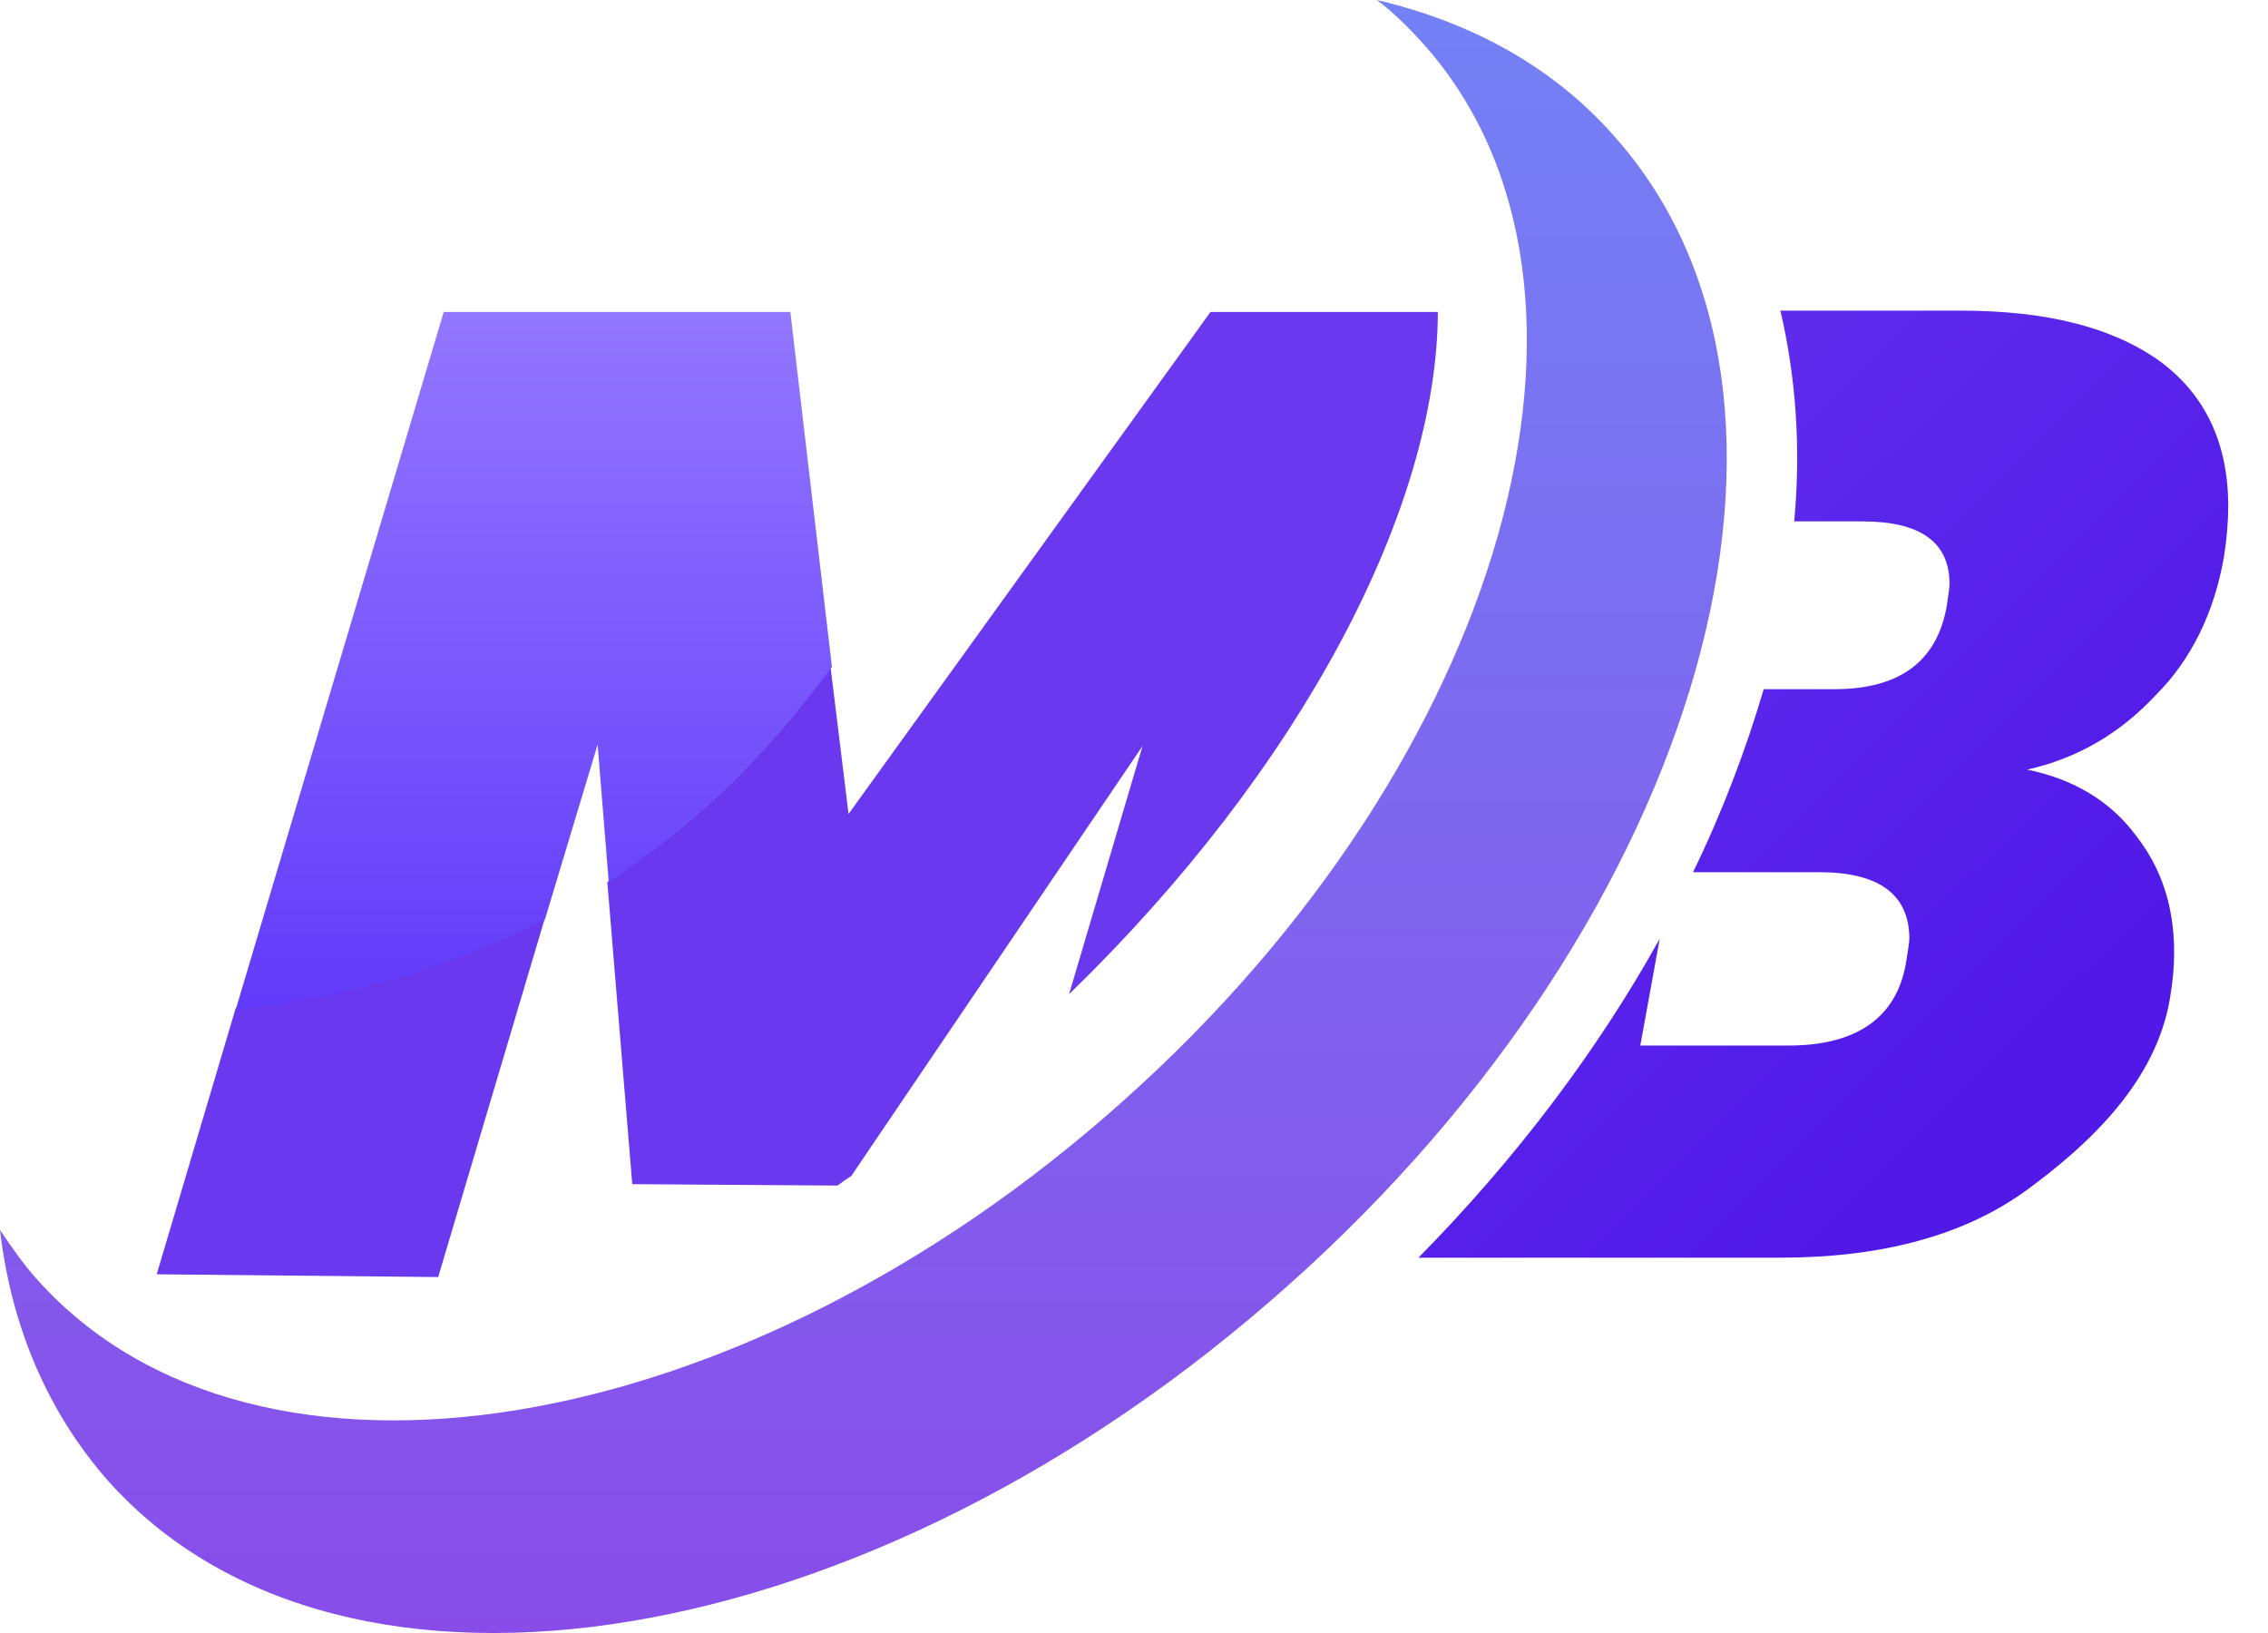 <svg width="50" height="36" viewBox="0 0 50 36" fill="none" xmlns="http://www.w3.org/2000/svg">
<path d="M12.014 20.236L9.66 28.153L3.455 28.092L5.197 22.223C7.276 22.009 9.66 21.459 12.014 20.236Z" fill="#6938EF"/>
<path d="M31.699 6.848C31.699 11.188 28.703 16.935 23.568 21.918L25.188 16.446L18.769 25.922C18.677 25.983 18.585 26.044 18.463 26.136L13.939 26.105L13.389 19.442C15.131 18.311 16.812 16.782 18.31 14.704L18.707 17.944L26.686 6.878H31.699V6.848Z" fill="#6938EF"/>
<path d="M35.581 2.996C34.236 1.467 32.433 0.489 30.354 0C30.721 0.275 31.057 0.611 31.363 0.948C36.162 6.297 33.197 16.751 24.76 24.271C16.323 31.821 5.625 33.564 0.825 28.214C0.52 27.878 0.245 27.481 0 27.114C0.245 29.223 1.039 31.118 2.384 32.647C7.581 38.455 19.227 36.529 28.398 28.337C37.568 20.175 40.778 8.804 35.581 2.996Z" fill="url(#paint0_linear_8136_7470)"/>
<path d="M49.032 12.258C49.093 11.861 49.123 11.494 49.123 11.158C49.123 9.752 48.603 8.682 47.595 7.948C46.556 7.214 45.119 6.848 43.224 6.848H39.25C39.586 8.284 39.708 9.843 39.555 11.494H41.053C42.337 11.494 42.979 11.953 42.979 12.87C42.979 12.961 42.948 13.145 42.918 13.359C42.704 14.581 41.879 15.193 40.442 15.193H38.883C38.486 16.538 37.966 17.913 37.324 19.228H40.106C41.42 19.228 42.093 19.717 42.093 20.695C42.093 20.787 42.062 20.939 42.031 21.154C41.848 22.407 40.962 23.049 39.433 23.049H36.162L36.59 20.695C35.215 23.171 33.411 25.555 31.271 27.726H39.25C41.481 27.726 43.315 27.236 44.691 26.228C46.066 25.219 47.534 23.843 47.839 22.009C47.901 21.643 47.931 21.306 47.931 21.001C47.931 19.992 47.656 19.136 47.075 18.402C46.525 17.669 45.73 17.18 44.691 16.966C45.791 16.721 46.739 16.171 47.534 15.315C48.298 14.551 48.818 13.511 49.032 12.258Z" fill="url(#paint1_linear_8136_7470)"/>
<path d="M18.341 14.703C16.813 16.782 15.132 18.31 13.42 19.441L13.175 16.415L12.014 20.267C9.66 21.489 7.276 22.04 5.197 22.254L9.782 6.878H17.424L18.341 14.703Z" fill="url(#paint2_linear_8136_7470)"/>
<defs>
<linearGradient id="paint0_linear_8136_7470" x1="19.034" y1="0" x2="19.034" y2="36" gradientUnits="userSpaceOnUse">
<stop stop-color="#7481F5"/>
<stop offset="1" stop-color="#884DE9"/>
</linearGradient>
<linearGradient id="paint1_linear_8136_7470" x1="21.463" y1="9.003" x2="40.126" y2="27.797" gradientUnits="userSpaceOnUse">
<stop stop-color="#6938EF"/>
<stop offset="1" stop-color="#5019E8"/>
</linearGradient>
<linearGradient id="paint2_linear_8136_7470" x1="11.769" y1="6.878" x2="11.769" y2="22.254" gradientUnits="userSpaceOnUse">
<stop stop-color="#9277FF"/>
<stop offset="1" stop-color="#613BFA"/>
</linearGradient>
</defs>
</svg>
